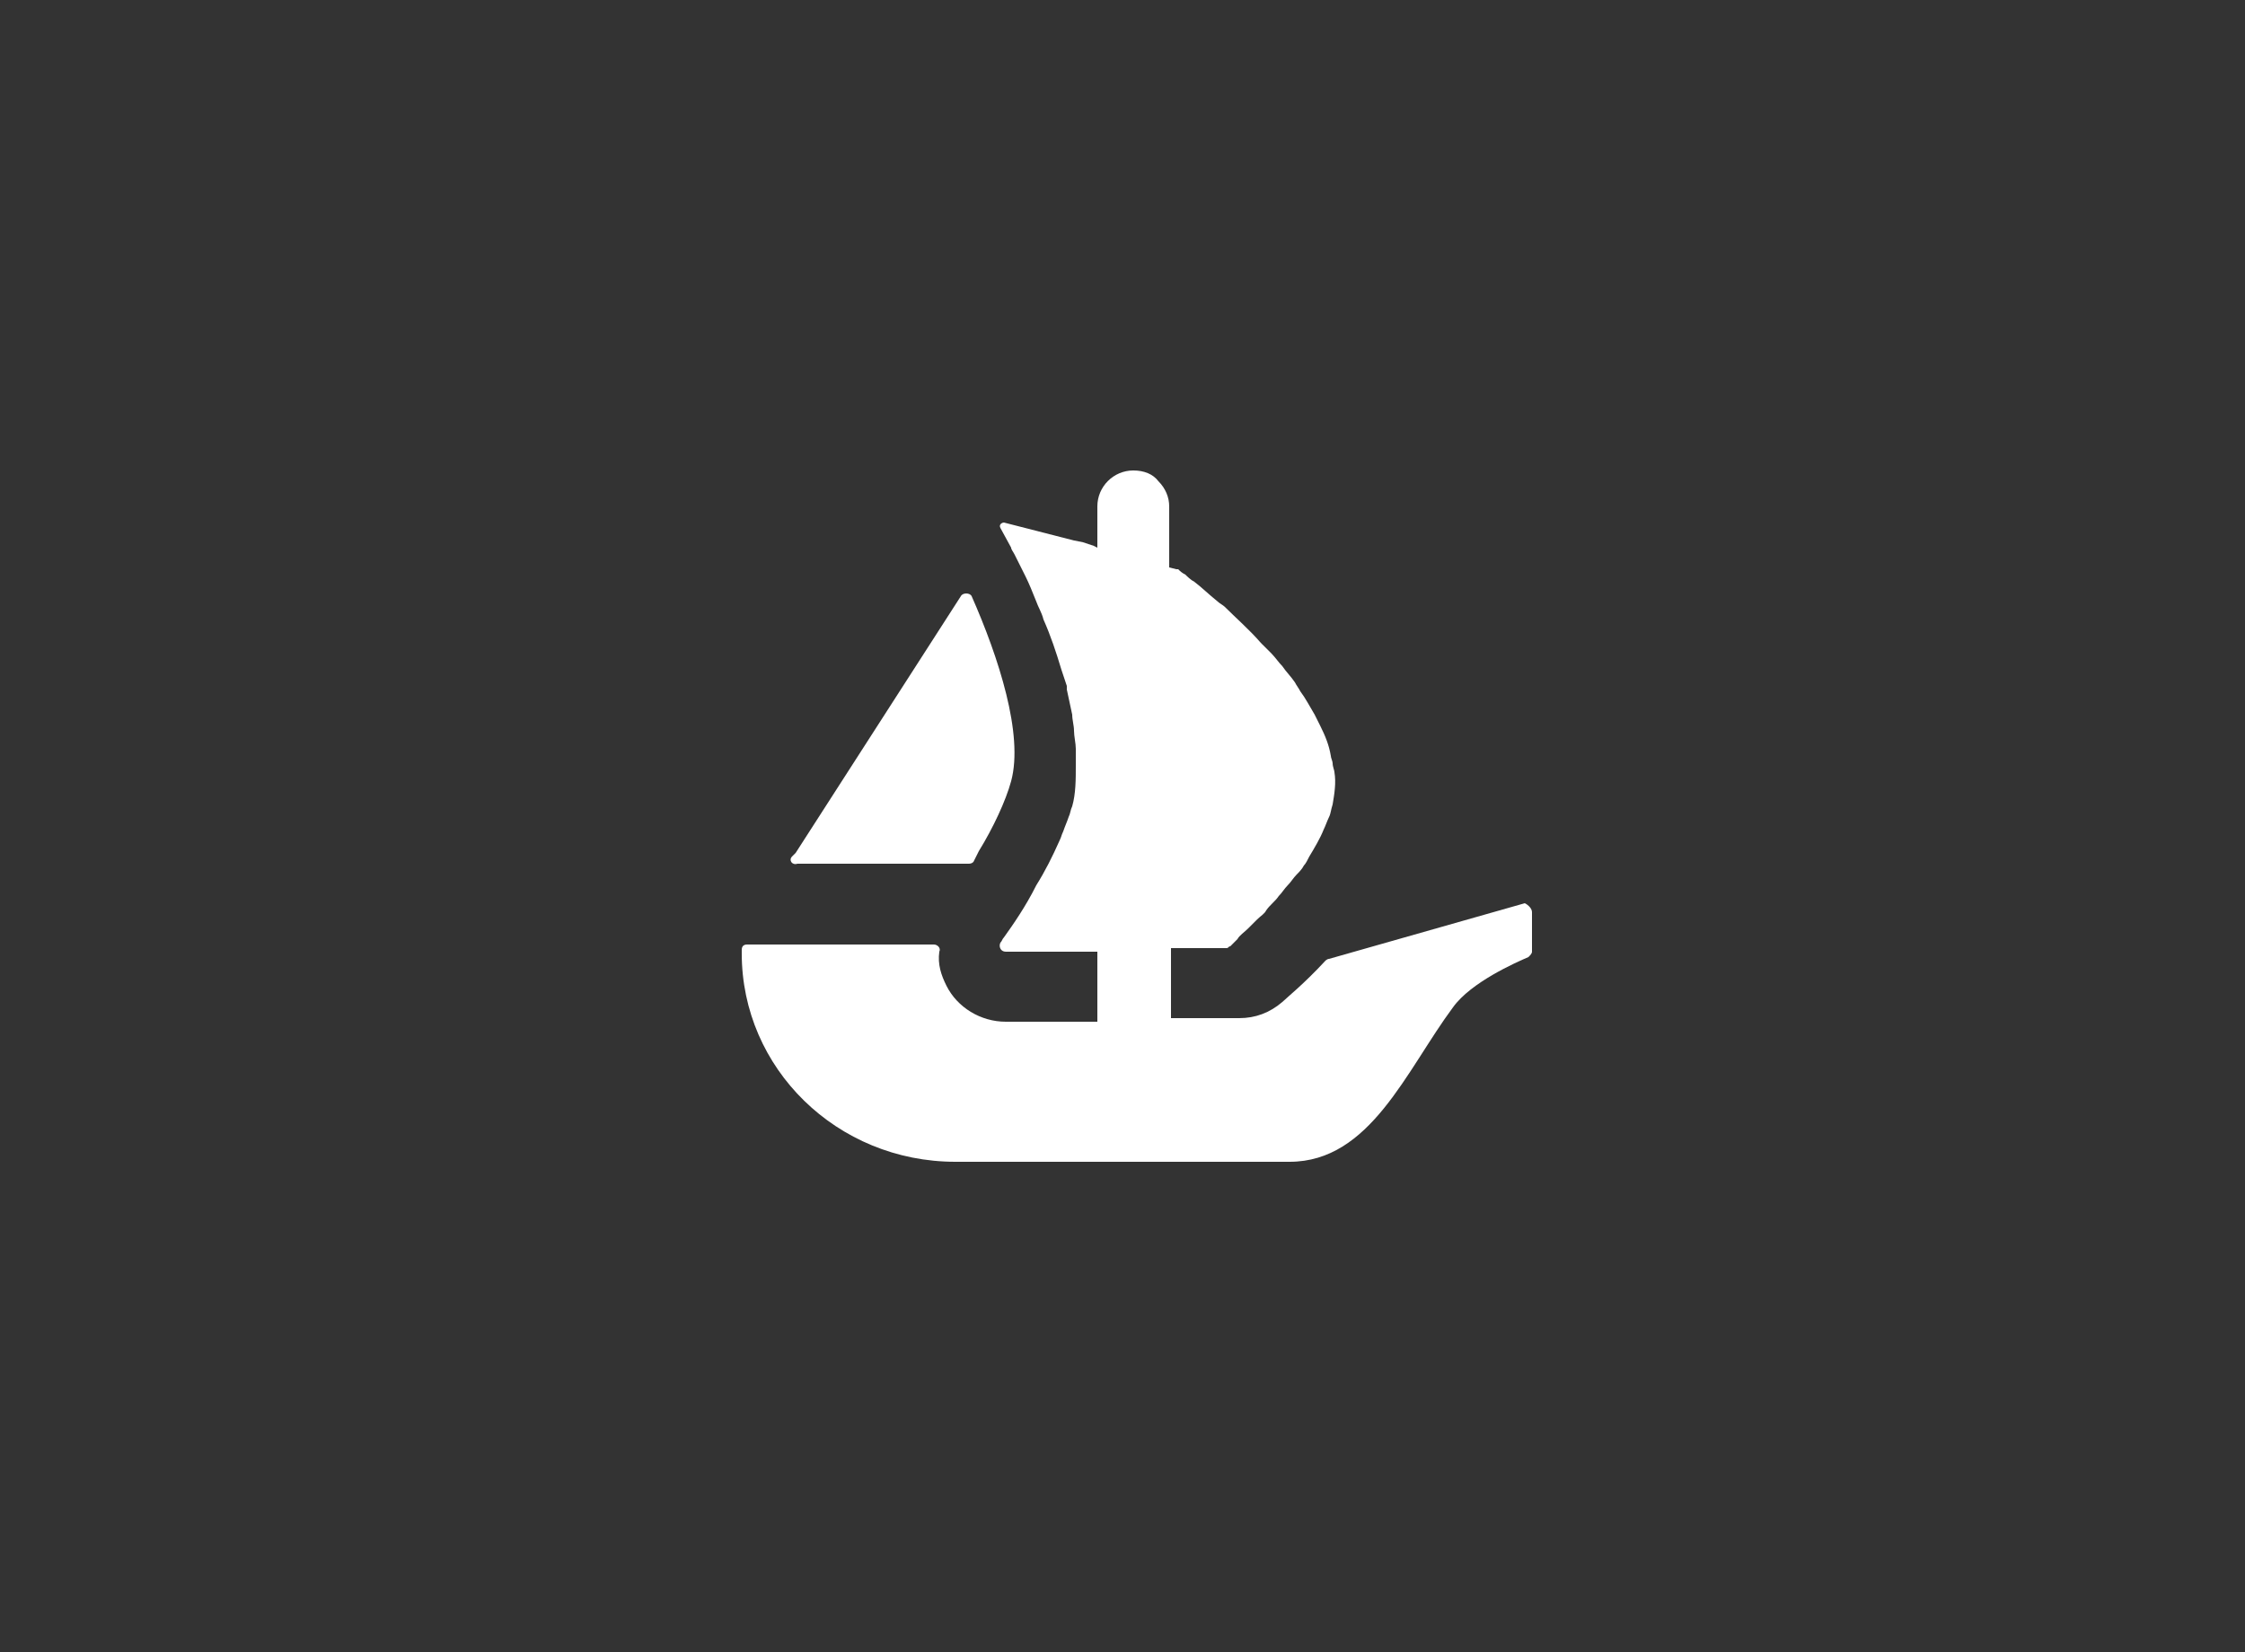 
<svg width="125px" height="92px" viewBox="0 0 125 92" version="1.1" xmlns="http://www.w3.org/2000/svg" xmlns:xlink="http://www.w3.org/1999/xlink">
    <rect x="0" y="0" width="125" height="92" fill="#333333" stroke="none"/>
    <defs>
        <polygon id="path-oupvav-yba-1" points="8.34166304e-16 2.92872205e-15 116 2.92872205e-15 116 78 8.34166304e-16 78"></polygon>
    </defs>
    <g id="Page-1" stroke="none" stroke-width="1" fill="none" fill-rule="evenodd">
        <g id="Group">
            <g id="Vector" fill-rule="nonzero">
                <path fill="#FFFFFF" d="M44.1,47.7l0.2-0.2l9.2-14.3c0.1-0.2,0.5-0.2,0.6,0c1.5,3.4,2.9,7.7,2.2,10.3
                    c-0.3,1.1-1,2.6-1.8,3.9c-0.1,0.2-0.2,0.4-0.3,0.6c-0.1,0.1-0.2,0.1-0.3,0.1h-9.5C44.1,48.2,43.9,47.9,44.1,47.7z"/>
                <path fill="white" d="M85.3,50.8V53c0,0.1-0.1,0.2-0.2,0.3
                    c-0.7,0.3-3.2,1.4-4.2,2.8c-2.6,3.5-4.6,8.6-9.1,8.6H53.2c-6.6,0-11.9-5.2-11.9-11.6v-0.2c0-0.2,0.1-0.3,0.3-0.3H52
                    c0.2,0,0.4,0.2,0.3,0.4c-0.1,0.7,0.1,1.3,0.4,1.9c0.6,1.2,1.9,2,3.3,2h5.1v-3.9H56c-0.3,0-0.4-0.3-0.3-0.5
                    c0.1-0.1,0.1-0.2,0.2-0.3c0.5-0.7,1.2-1.7,1.8-2.9c0.5-0.8,0.9-1.6,1.3-2.5c0.1-0.2,0.1-0.3,0.2-0.5c0.1-0.3,0.2-0.5,0.3-0.8
                    c0.1-0.2,0.1-0.4,0.2-0.6c0.2-0.7,0.2-1.5,0.2-2.3c0-0.3,0-0.6,0-0.9c0-0.3-0.1-0.7-0.1-1c0-0.3-0.1-0.6-0.1-0.9
                    c-0.1-0.5-0.2-0.9-0.3-1.4l0-0.2c-0.1-0.3-0.2-0.6-0.3-0.9c-0.3-1-0.6-1.9-1-2.8c-0.1-0.4-0.3-0.7-0.4-1c-0.2-0.5-0.4-1-0.6-1.4
                    c-0.1-0.2-0.2-0.4-0.3-0.6c-0.1-0.2-0.2-0.4-0.3-0.6c-0.1-0.2-0.2-0.3-0.2-0.4l-0.6-1.1c-0.1-0.2,0.1-0.3,0.2-0.3l3.9,1h0
                    c0,0,0,0,0,0l0.5,0.1l0.6,0.2l0.2,0.1v-2.3c0-1.1,0.9-2,2-2c0.6,0,1.1,0.2,1.4,0.6c0.4,0.4,0.6,0.9,0.6,1.4v3.4l0.4,0.1
                    c0,0,0.1,0,0.1,0c0.1,0.1,0.2,0.2,0.4,0.3c0.1,0.1,0.3,0.3,0.5,0.4c0.4,0.3,0.8,0.7,1.3,1.1c0.1,0.1,0.3,0.2,0.4,0.3
                    c0.6,0.6,1.4,1.3,2,2c0.2,0.2,0.4,0.4,0.6,0.6c0.2,0.2,0.4,0.5,0.6,0.7c0.2,0.3,0.5,0.6,0.7,0.9c0.1,0.2,0.2,0.3,0.3,0.5
                    c0.3,0.4,0.5,0.8,0.8,1.3c0.1,0.2,0.2,0.4,0.3,0.6c0.3,0.6,0.5,1.1,0.6,1.7c0,0.1,0.1,0.3,0.1,0.4v0c0,0.2,0.1,0.4,0.1,0.5
                    c0.1,0.6,0,1.2-0.1,1.8c-0.1,0.3-0.1,0.5-0.2,0.7c-0.1,0.2-0.2,0.5-0.3,0.7c-0.2,0.5-0.5,1-0.8,1.5c-0.1,0.2-0.2,0.4-0.3,0.5
                    c-0.1,0.2-0.3,0.4-0.4,0.5c-0.2,0.2-0.3,0.4-0.5,0.6c-0.2,0.2-0.3,0.4-0.5,0.6c-0.2,0.3-0.5,0.5-0.7,0.8
                    c-0.1,0.2-0.3,0.3-0.5,0.5c-0.2,0.2-0.3,0.3-0.5,0.5c-0.2,0.2-0.5,0.4-0.6,0.6l-0.4,0.4c-0.1,0-0.1,0.1-0.2,0.1h-3.1v3.9H69
                    c0.9,0,1.7-0.3,2.4-0.9c0.2-0.2,1.2-1,2.4-2.3c0,0,0.1-0.1,0.2-0.1l10.9-3.1C85.1,50.4,85.3,50.6,85.3,50.8z"/>
            </g>
            <g id="Group-3-Copy" opacity="0" transform="translate(62.321, 45.778) rotate(7) translate(-62.321, -45.778) translate(4.321, 6.778)">
                <g id="Fill-1-Clipped">
                    <mask id="mask-oupvav-yba-2" fill="white">
                        <use xlink:href="#path-oupvav-yba-1"></use>
                    </mask>
                    <g id="path-1"></g>
                    <path d="M82.6,69.108 L82.664,69.559 C75.779,71.845 68.632,73.299 61.422,73.94 C54.214,74.596 46.939,74.521 39.829,73.401 C32.736,72.285 25.753,70.2 19.557,66.741 C16.479,64.994 13.61,62.901 11.19,60.401 C8.772,57.895 6.864,54.988 5.651,51.771 L5.825,51.645 C7.03,54.842 8.924,57.723 11.333,60.207 C13.741,62.688 16.599,64.765 19.667,66.497 C25.845,69.928 32.813,71.988 39.891,73.08 C41.663,73.357 43.448,73.564 45.239,73.71 C47.029,73.867 48.827,73.947 50.625,73.982 C54.224,74.012 57.843,73.917 61.435,73.552 C62.336,73.486 63.231,73.372 64.127,73.259 C65.023,73.144 65.923,73.057 66.812,72.9 L69.488,72.471 L72.147,71.948 C75.681,71.2 79.175,70.263 82.6,69.108 M97.704,6.505 C95.488,5.511 93.242,4.692 90.986,3.966 C88.727,3.264 86.456,2.673 84.179,2.172 C79.623,1.198 75.047,0.571 70.474,0.256 C65.9,-0.048 61.33,-0.097 56.78,0.194 L55.075,0.305 L53.373,0.459 C52.238,0.549 51.107,0.71 49.976,0.837 C47.718,1.155 45.464,1.503 43.229,1.999 C42.109,2.216 41,2.518 39.887,2.782 C38.782,3.1 37.672,3.376 36.578,3.747 C34.374,4.429 32.256,5.26 30.145,6.146 C28.046,7.055 25.992,8.064 23.989,9.171 C22,10.304 20.043,11.497 18.181,12.842 C16.323,14.188 14.513,15.609 12.824,17.181 C11.135,18.75 9.538,20.427 8.066,22.224 C5.157,25.836 2.749,29.95 1.322,34.489 C0.627,36.746 0.182,39.098 0.046,41.479 C-0.092,43.86 0.081,46.266 0.565,48.603 C1.052,50.938 1.825,53.212 2.873,55.331 C3.905,57.482 5.25,59.466 6.761,61.269 C9.802,64.881 13.558,67.73 17.551,69.97 C21.555,72.211 25.817,73.866 30.164,75.099 C34.516,76.327 38.962,77.142 43.437,77.579 C45.674,77.801 47.918,77.934 50.164,77.983 L51.848,78 L53.526,77.973 C54.644,77.95 55.762,77.943 56.878,77.865 C65.81,77.429 74.713,75.857 83.23,72.913 C86.724,71.691 90.233,70.308 93.666,68.623 C97.099,66.947 100.446,64.932 103.531,62.489 C106.63,60.063 109.424,57.148 111.621,53.822 C113.812,50.503 115.399,46.747 116,42.878 C114.252,47.545 111.539,51.431 108.425,54.654 C106.864,56.268 105.198,57.728 103.454,59.057 C103.01,59.381 102.574,59.712 102.126,60.024 L100.763,60.934 C99.872,61.563 98.92,62.098 97.985,62.659 C94.167,64.888 89.924,67.148 85.586,68.754 L85.58,68.211 C88.093,67.212 90.599,66.169 92.986,64.889 C94.203,64.292 95.358,63.585 96.53,62.904 C96.827,62.739 97.11,62.554 97.391,62.366 L98.239,61.807 C98.801,61.429 99.382,61.077 99.915,60.658 C104.855,57.146 109.158,52.611 111.979,47.176 C113.377,44.463 114.389,41.533 114.868,38.5 C115.351,35.471 115.288,32.343 114.648,29.325 C114.22,27.342 113.014,25.519 111.896,23.853 C112.359,25.501 112.574,27.061 112.803,28.834 C112.977,30.109 113.249,31.709 113.295,33.19 C113.448,37.267 112.481,41.322 110.722,44.986 C109.835,46.818 108.758,48.56 107.533,50.195 C106.298,51.825 104.92,53.348 103.43,54.758 C101.942,56.173 100.327,57.448 98.626,58.632 L97.999,59.085 L97.341,59.504 L96.03,60.341 C95.601,60.631 95.137,60.874 94.686,61.133 L93.328,61.903 C89.661,63.891 85.767,65.509 81.762,66.827 C73.696,69.469 65.21,70.889 56.721,71.276 C56.19,71.299 55.661,71.338 55.129,71.346 L53.536,71.368 L51.944,71.392 L50.363,71.37 C48.256,71.321 46.154,71.195 44.064,70.987 C39.885,70.577 35.753,69.821 31.766,68.698 C27.782,67.572 23.935,66.067 20.434,64.097 C16.939,62.131 13.797,59.683 11.387,56.765 C10.186,55.299 9.19,53.738 8.408,52.043 C7.606,50.344 7.017,48.573 6.676,46.76 C6.009,43.131 6.358,39.344 7.593,35.731 C8.207,33.923 9.031,32.159 10.021,30.464 C11.019,28.772 12.197,27.161 13.49,25.628 C14.783,24.093 16.204,22.642 17.739,21.298 C19.268,19.952 20.875,18.671 22.586,17.518 C24.286,16.355 26.05,15.265 27.888,14.298 C28.793,13.789 29.741,13.357 30.671,12.889 L32.097,12.249 L32.811,11.929 L33.537,11.636 L34.99,11.048 L36.464,10.513 L37.202,10.245 L37.943,10.007 C38.438,9.852 38.927,9.68 39.429,9.536 C41.429,8.948 43.47,8.451 45.538,8.035 C53.827,6.413 62.468,6.032 71,6.678 C75.267,7.016 79.521,7.6 83.683,8.542 C84.729,8.761 85.755,9.039 86.789,9.301 C87.304,9.435 87.81,9.594 88.322,9.739 C88.835,9.884 89.344,10.036 89.845,10.208 C91.874,10.841 93.842,11.619 95.757,12.489 C97.517,13.268 99.078,14.076 100.508,14.748 C101.902,15.464 103.148,16.076 104.176,16.58 C104.683,16.838 105.183,17.024 105.593,17.198 C106.007,17.369 106.384,17.483 106.71,17.53 C107.363,17.625 107.819,17.455 107.966,16.926 C108.086,16.496 107.955,15.822 107.584,14.95 C107.177,14.133 106.538,13.099 105.616,12.095 C103.799,10.042 100.954,7.956 97.704,6.505" id="Fill-1" fill="#FFFFFF" fill-rule="nonzero" mask="url(#mask-oupvav-yba-2)"></path>
                </g>
            </g>
        </g>
    </g>
</svg>